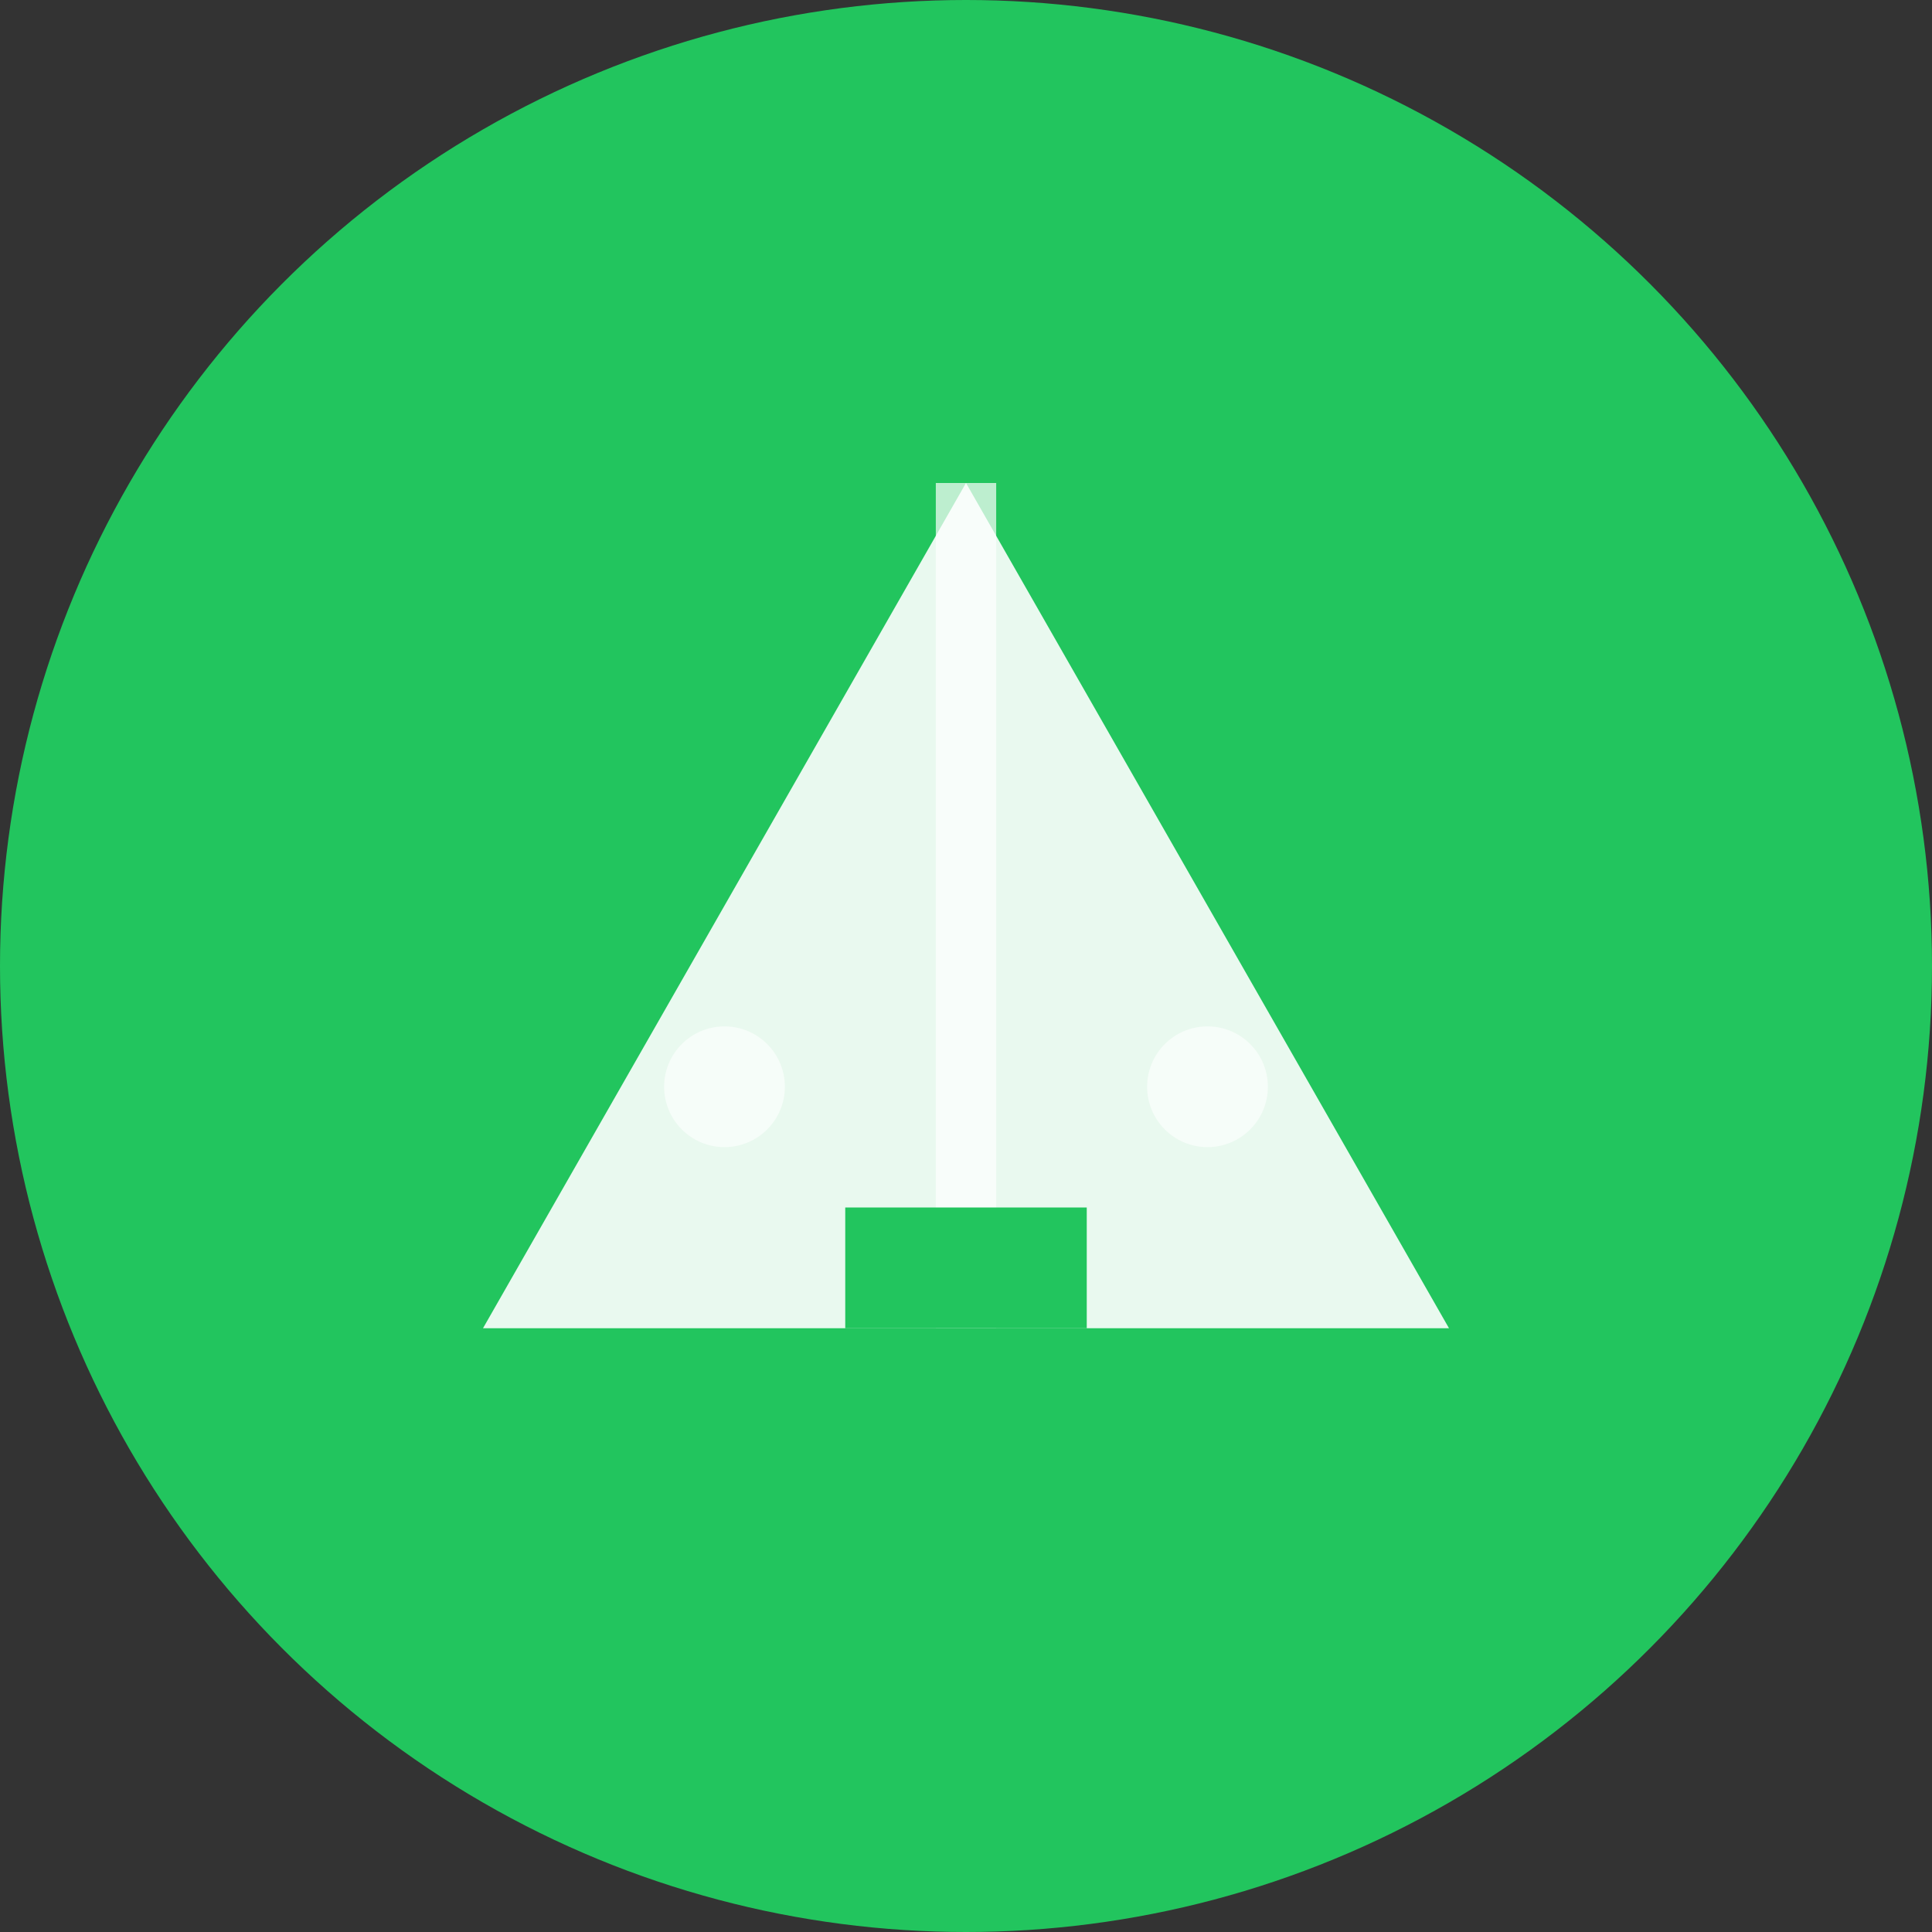 <svg width="32" height="32" viewBox="0 0 32 32" fill="none" xmlns="http://www.w3.org/2000/svg">
  <rect x="0" y="0" width="32" height="32" fill="#333333" stroke="none"/>
  <!-- Background circle -->
  <circle cx="16" cy="16" r="16" fill="#22c55e"/>
  
  <!-- Tent shape -->
  <path d="M16 8 L24 22 L8 22 Z" fill="white" opacity="0.9"/>
  <path d="M16 8 L16 22" stroke="white" stroke-width="1" opacity="0.7"/>
  
  <!-- Tent entrance -->
  <path d="M14 20 L14 22 L18 22 L18 20" fill="#22c55e"/>
  
  <!-- Small details -->
  <circle cx="12" cy="18" r="1" fill="white" opacity="0.6"/>
  <circle cx="20" cy="18" r="1" fill="white" opacity="0.6"/>
</svg>